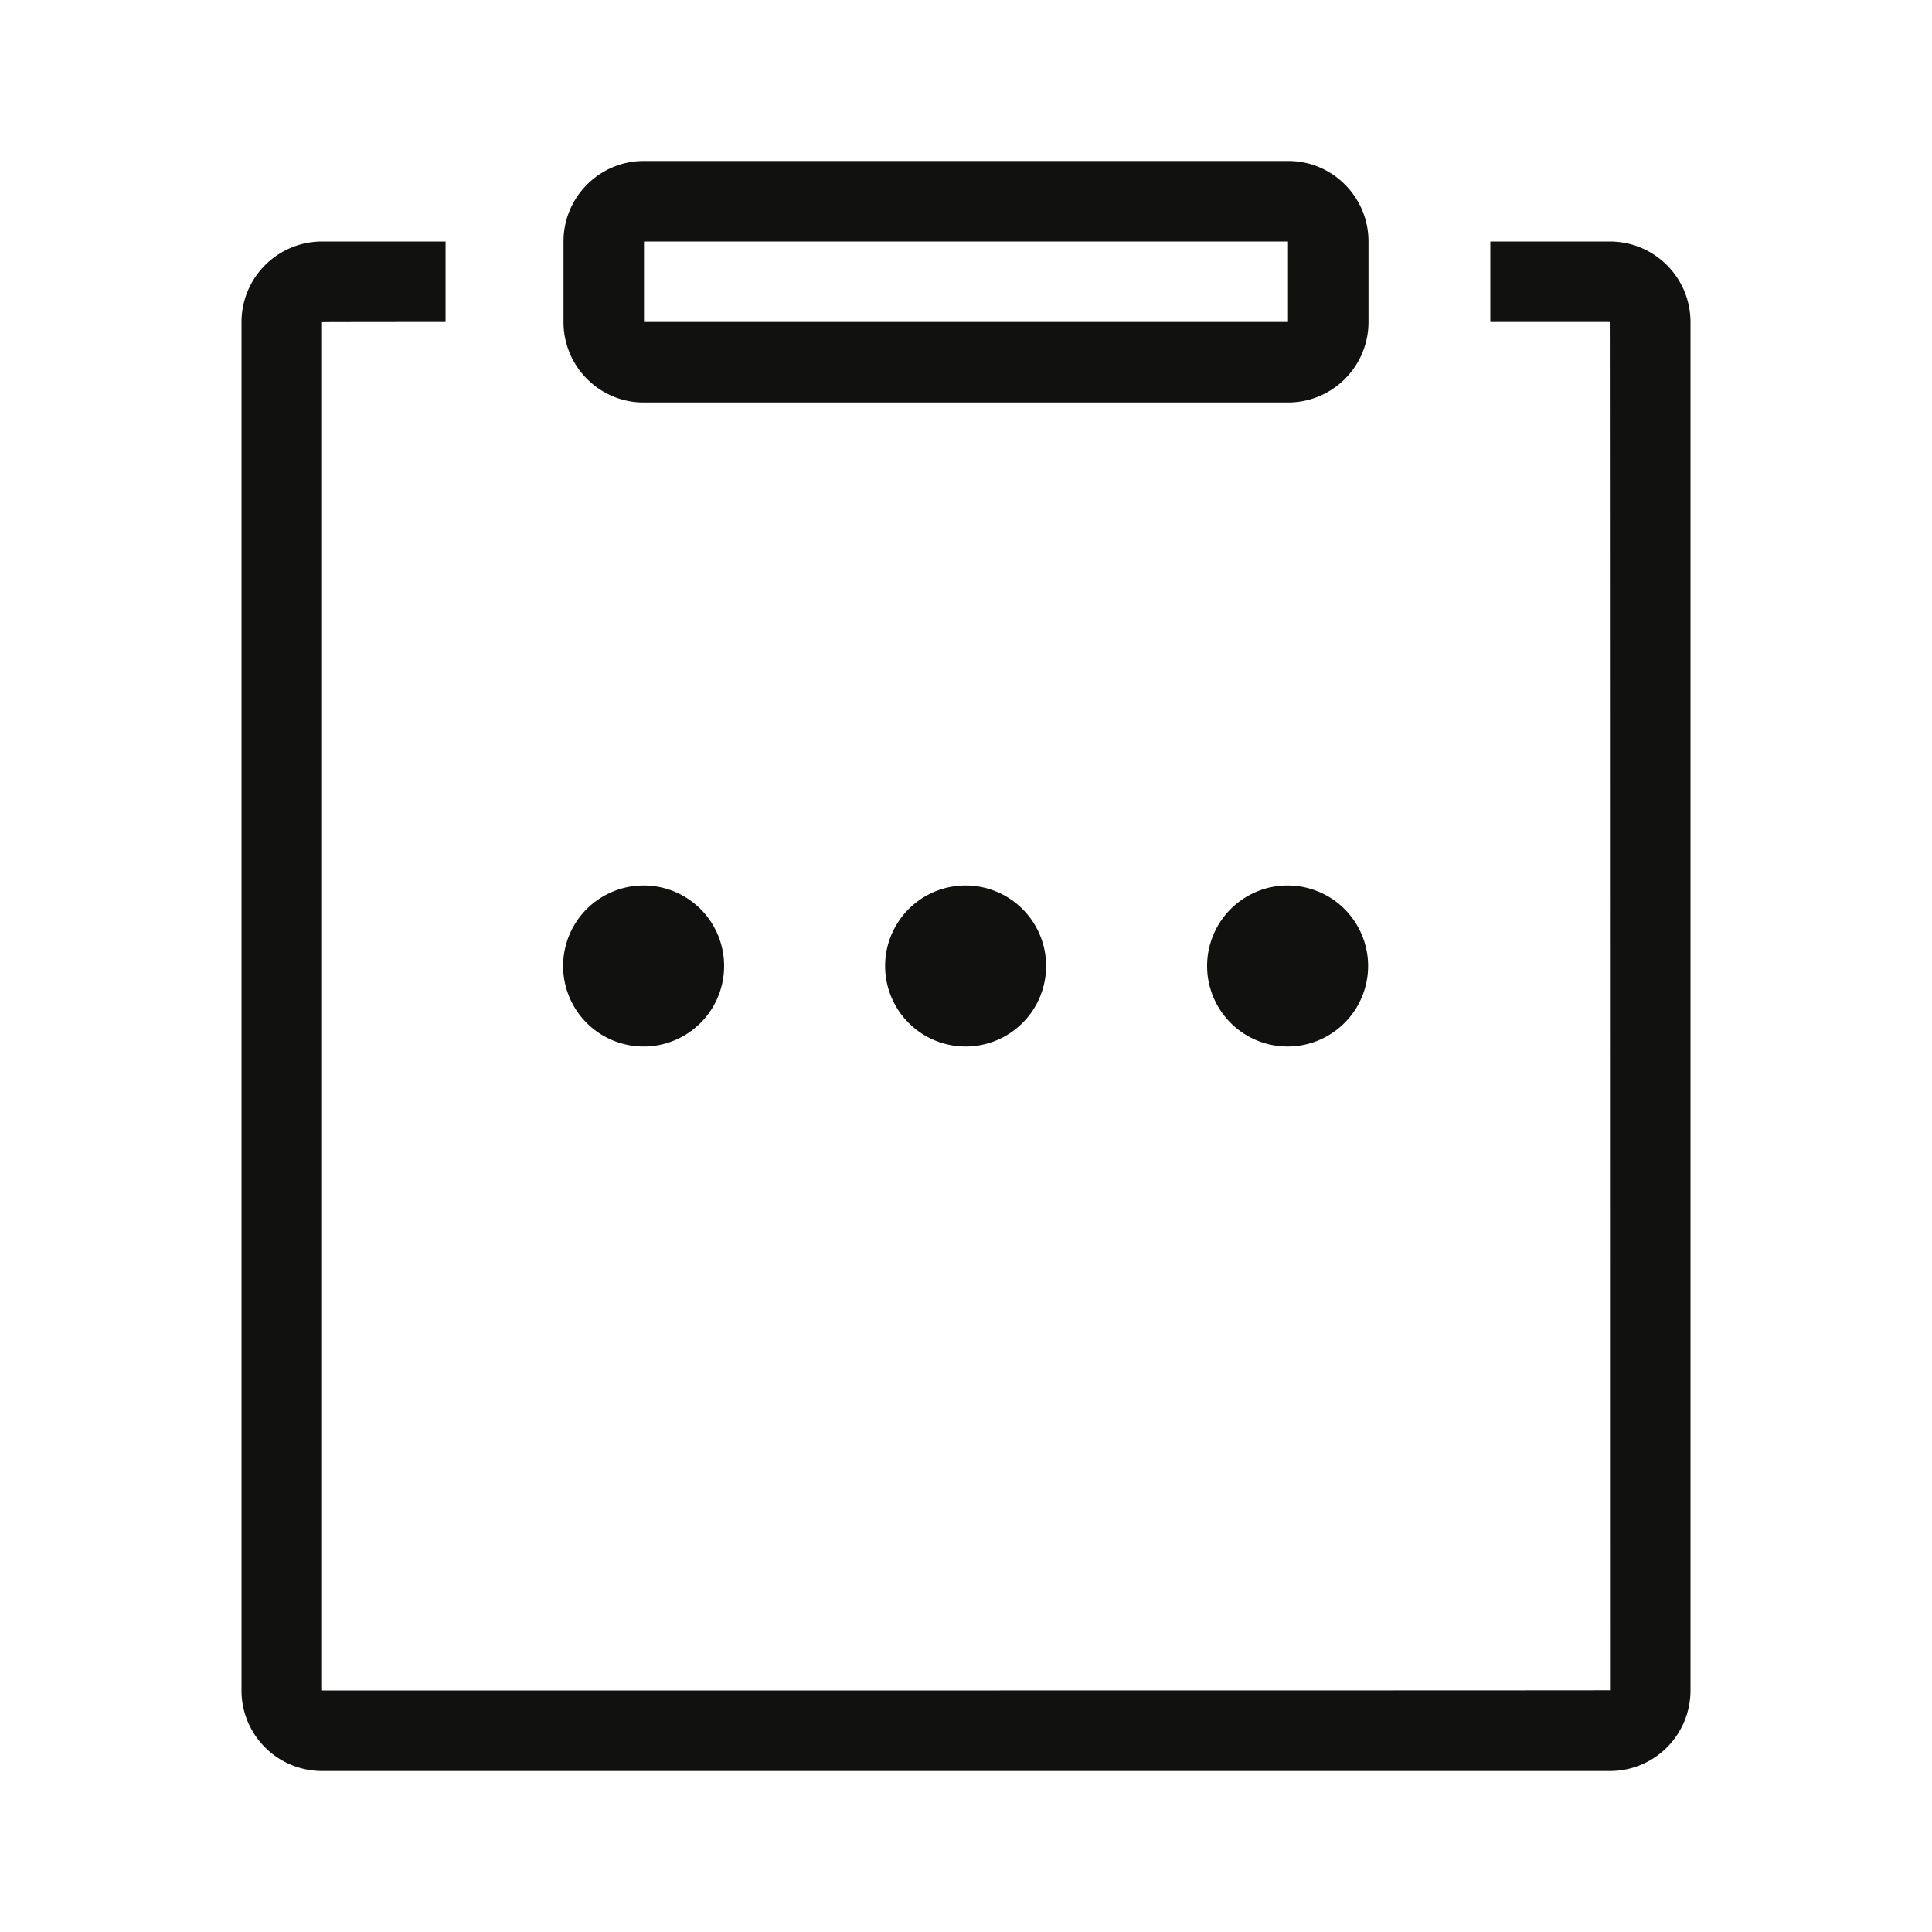 <svg t="1656494661816" class="icon" viewBox="0 0 1024 1024" version="1.1" xmlns="http://www.w3.org/2000/svg" p-id="8054" width="200" height="200"><path d="M341.333 554.667a42.667 42.667 0 1 1 0-85.333 42.667 42.667 0 0 1 0 85.333z m170.667 0a42.667 42.667 0 1 1 0-85.333 42.667 42.667 0 0 1 0 85.333z m170.667 0a42.667 42.667 0 1 1 0-85.333 42.667 42.667 0 0 1 0 85.333zM298.667 127.957C298.667 104.405 317.824 85.333 341.12 85.333h341.76C706.304 85.333 725.333 104.491 725.333 127.957v42.752A42.645 42.645 0 0 1 682.88 213.333H341.12C317.696 213.333 298.667 194.176 298.667 170.709V127.957zM341.333 170.667h341.333V128H341.333v42.667z m-105.173-42.667v42.667S170.667 170.688 170.667 170.773V896s682.667 0.043 682.667-0.107C853.333 895.893 853.333 170.667 853.205 170.667h-63.296V128h63.296C876.843 128 896 147.072 896 170.773v725.12C896 919.509 877.013 938.667 853.333 938.667H170.667a42.667 42.667 0 0 1-42.667-42.773V170.773C128 147.157 147.115 128 170.752 128h65.408z" fill="#111110" p-id="8055"></path></svg>
